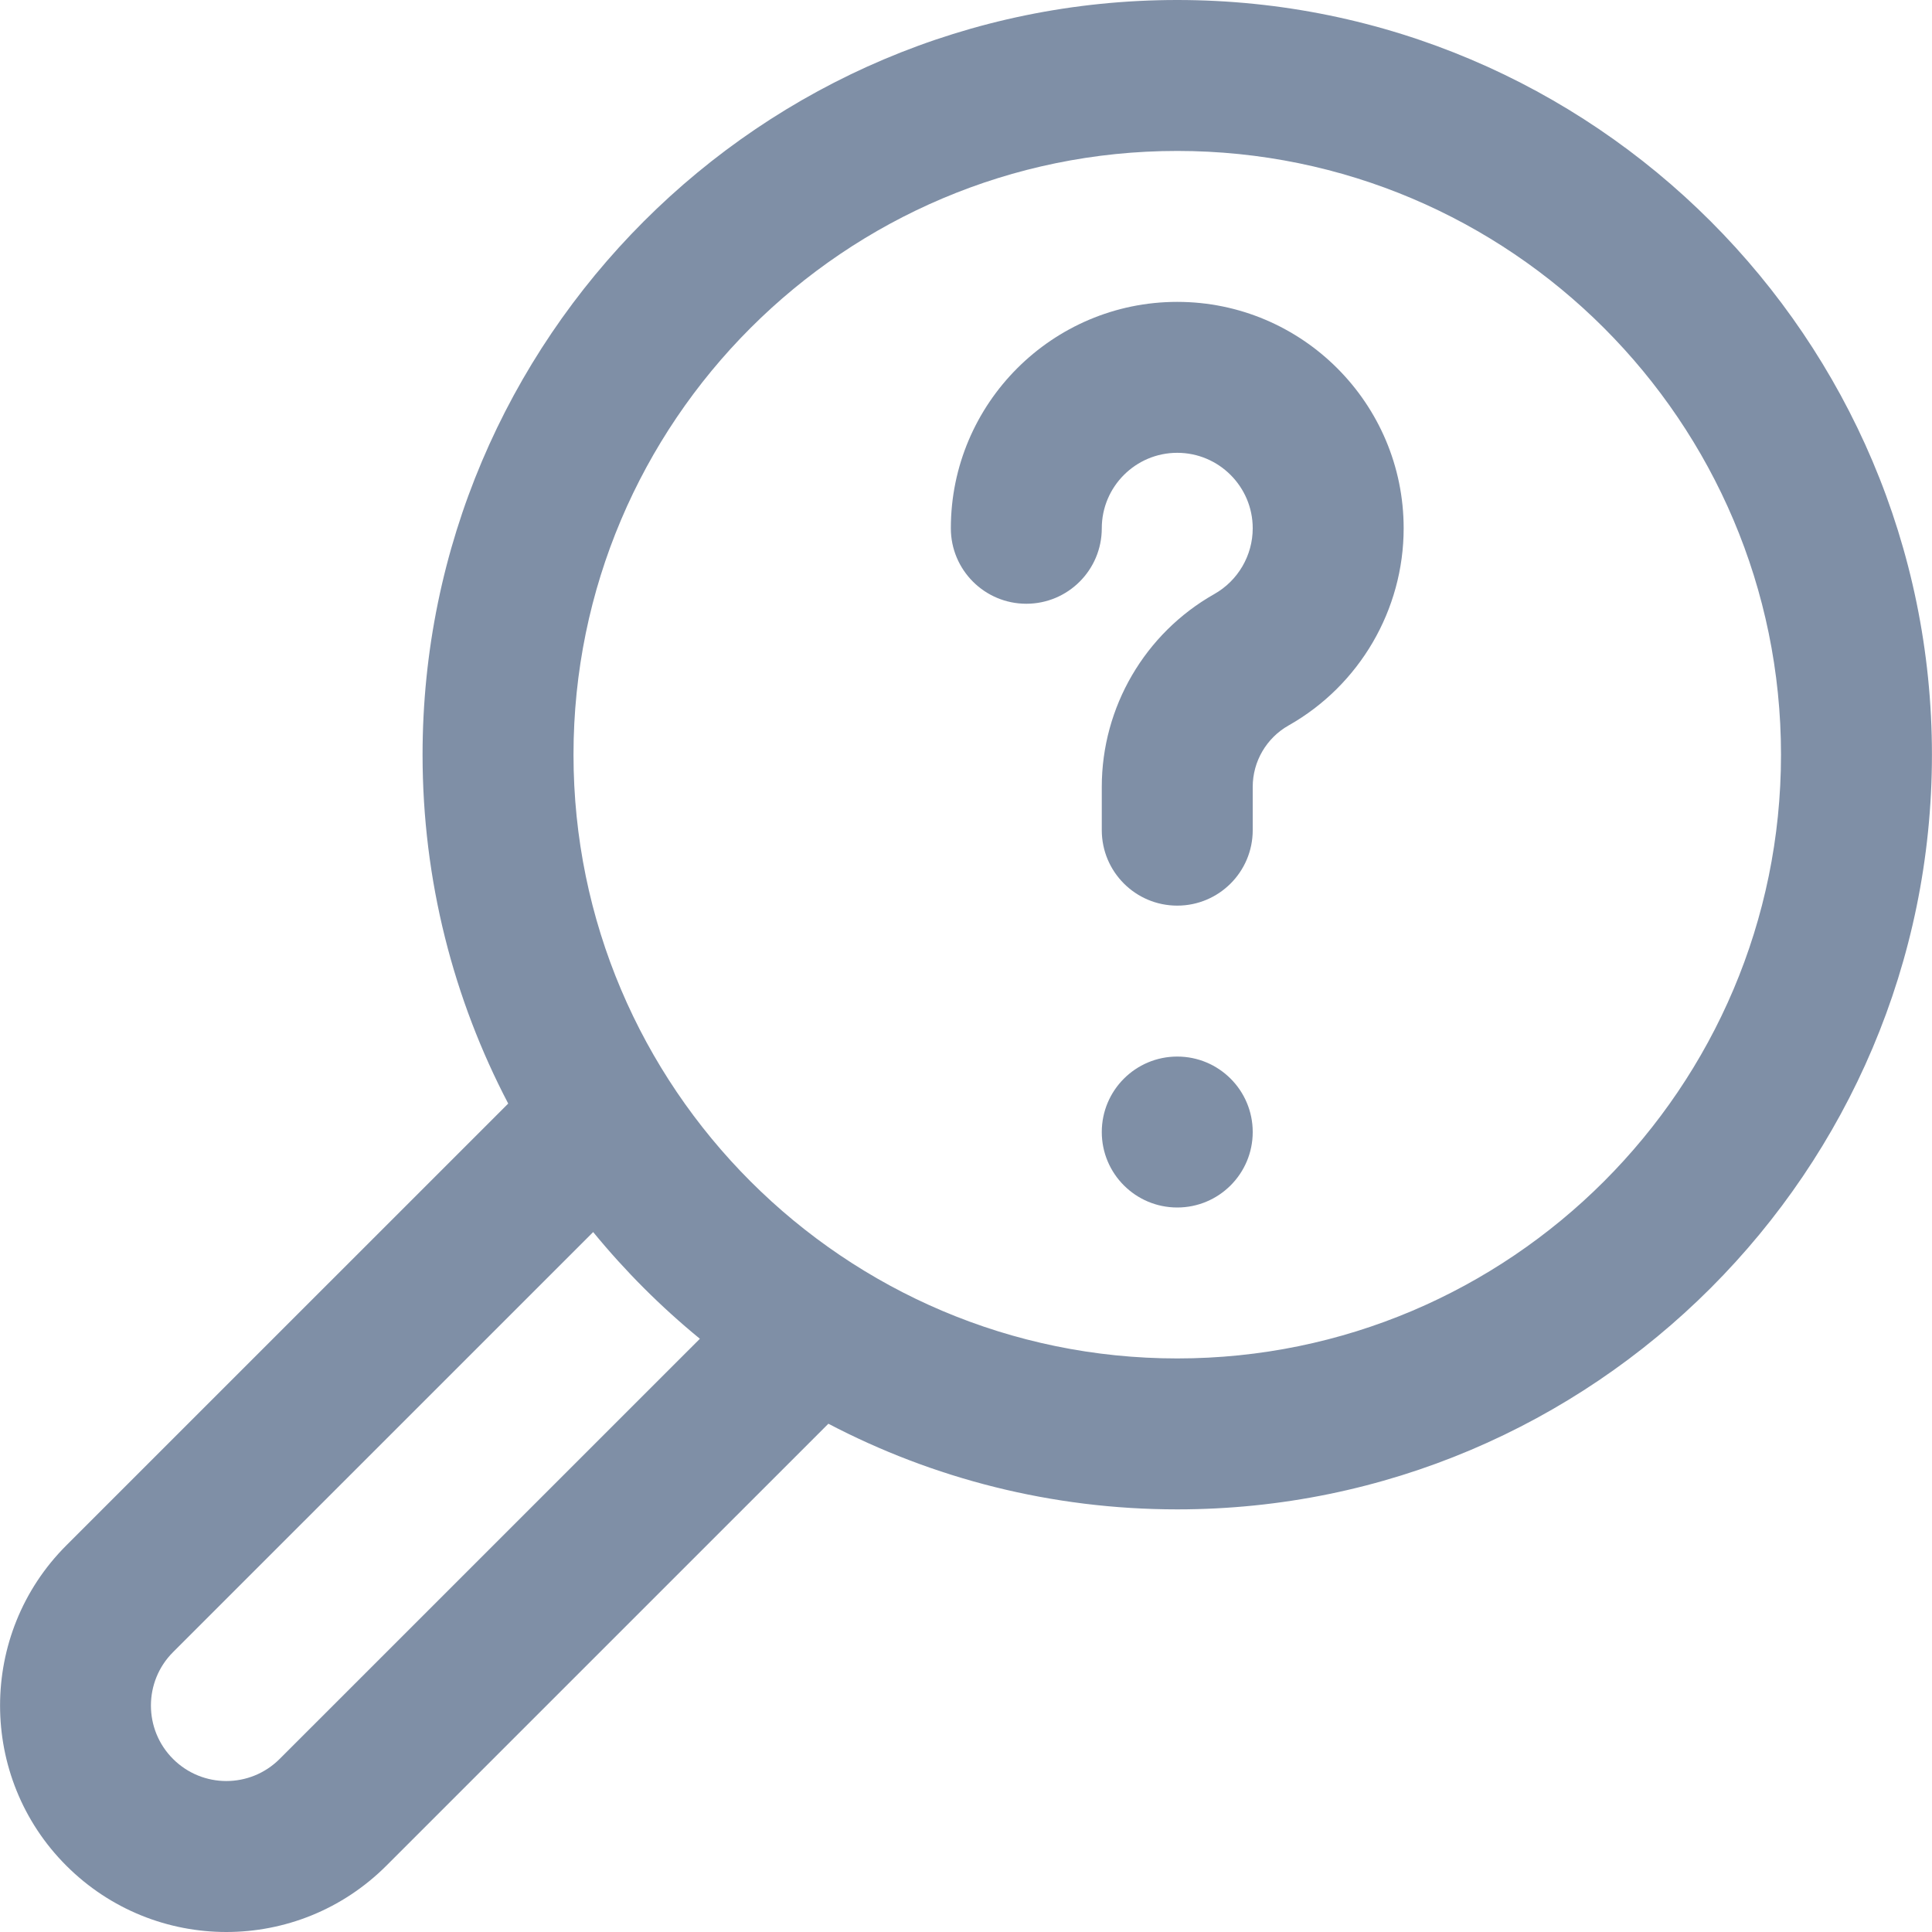 <?xml version="1.0"?>
<svg xmlns="http://www.w3.org/2000/svg" xmlns:xlink="http://www.w3.org/1999/xlink" xmlns:svgjs="http://svgjs.com/svgjs" version="1.1" width="512" height="512" x="0" y="0" viewBox="0 0 512 512" style="enable-background:new 0 0 512 512" xml:space="preserve"><g><g xmlns="http://www.w3.org/2000/svg"><g><path d="m311.984 0c-110.28 0-200 89.72-200 200 0 33.337 8.21 64.788 22.697 92.456l-117.121 117.107c-23.392 23.392-23.392 61.455 0 84.847 23.453 23.452 61.392 23.455 84.848 0l117.12-117.107c27.668 14.487 59.119 22.697 92.456 22.697 110.28 0 200-89.72 200-200s-89.72-200-200-200zm-237.862 466.126c-7.82 7.82-20.457 7.821-28.277 0-7.797-7.796-7.797-20.482 0-28.278l111.353-111.339c8.464 10.337 17.941 19.813 28.278 28.278zm237.862-106.126c-88.225 0-160-71.776-160-160s71.775-160 160-160 160 71.776 160 160-71.776 160-160 160z" fill="#7f8fa6" data-original="#000000" style=""/></g><g><path d="m311.984 80c-33.084 0-60 26.916-60 60 0 11.046 8.954 20 20 20s20-8.954 20-20c0-11.028 8.972-20 20-20s20 8.972 20 20c0 7.202-3.903 13.883-10.186 17.435-18.391 10.396-29.814 29.968-29.814 51.078v11.487c0 11.046 8.954 20 20 20s20-8.954 20-20v-11.487c0-6.715 3.64-12.945 9.498-16.257 18.814-10.635 30.502-30.659 30.502-52.256 0-33.084-26.916-60-60-60z" fill="#7f8fa6" data-original="#000000" style=""/></g><g><circle cx="311.984" cy="300" r="20" fill="#7f8fa6" data-original="#000000" style=""/></g></g></g></svg>
